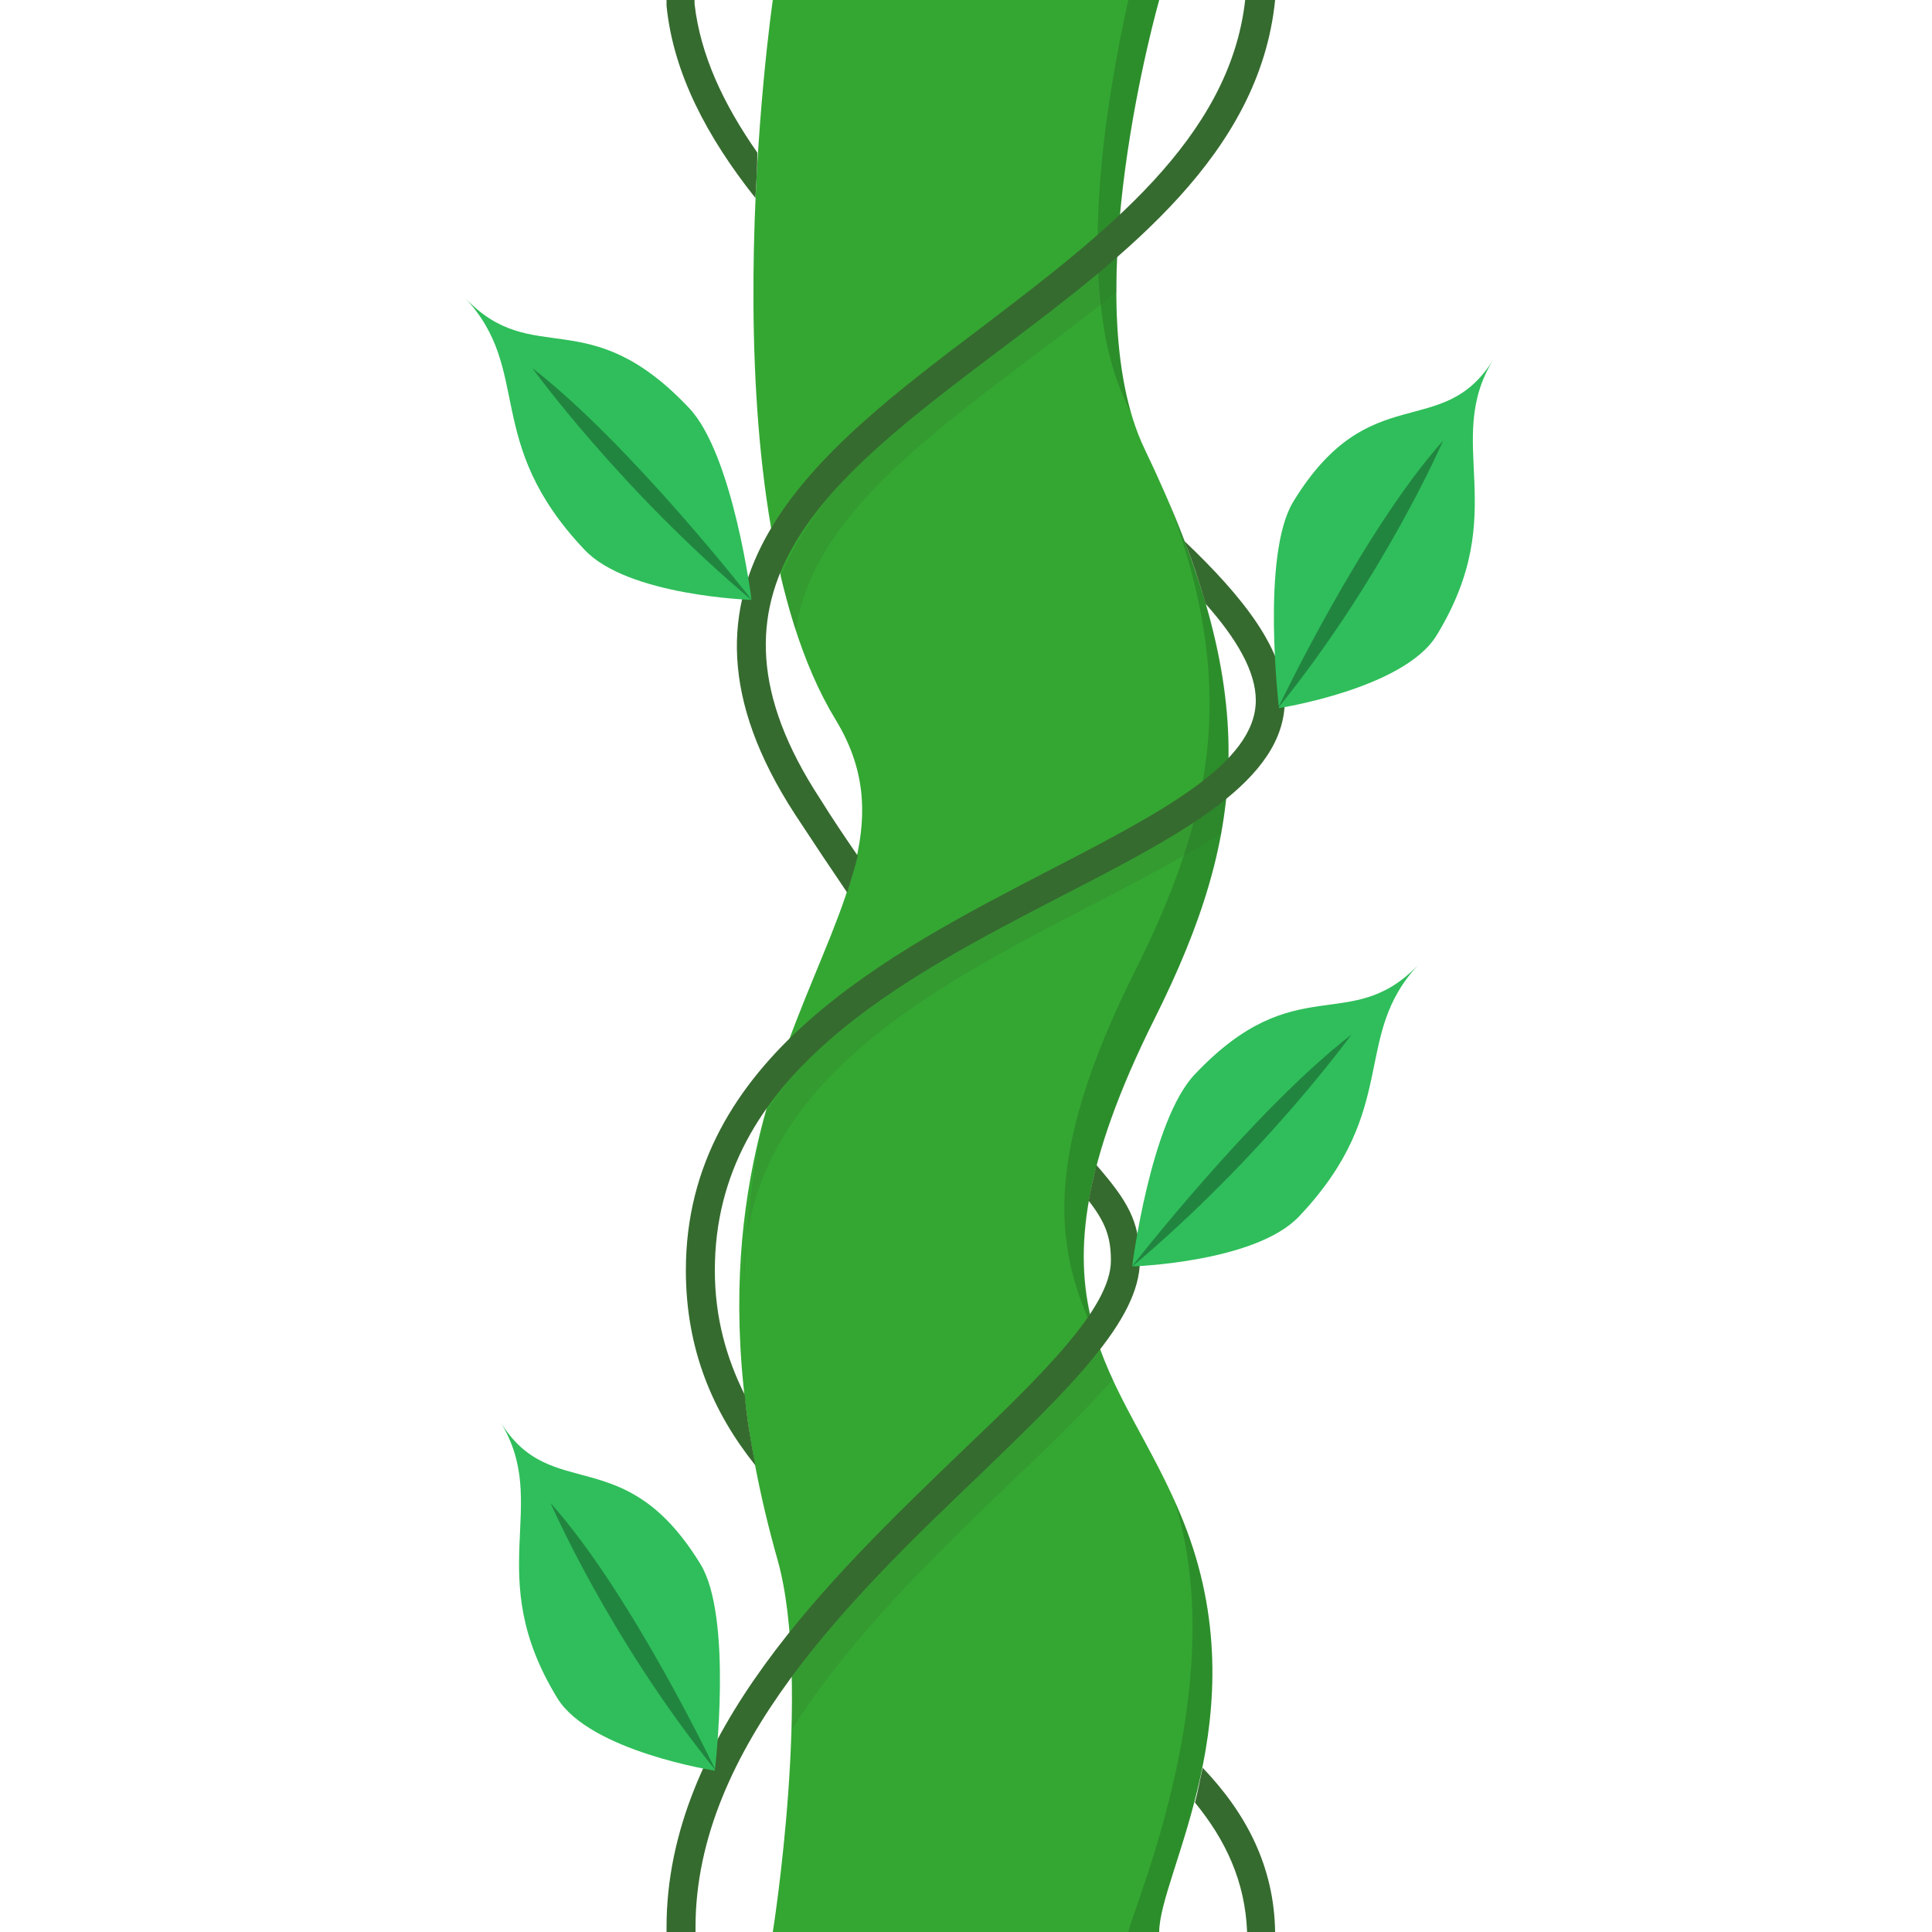 <?xml version="1.0" encoding="utf-8"?>
<!-- Generator: Adobe Illustrator 22.1.0, SVG Export Plug-In . SVG Version: 6.00 Build 0)  -->
<svg version="1.1" xmlns="http://www.w3.org/2000/svg" xmlns:xlink="http://www.w3.org/1999/xlink" x="0px" y="0px"
	 viewBox="0 0 200 200" style="enable-background:new 0 0 200 200;" xml:space="preserve">
<style type="text/css">
	.st0{display:none;}
	.st1{fill:none;stroke:#000000;stroke-miterlimit:10;}
	.st2{display:inline;fill:none;stroke:#000000;stroke-miterlimit:10;}
	.st3{fill:#34A732;}
	.st4{opacity:0.15;}
	.st5{fill:#366B2F;}
	.st6{opacity:0.2;fill:#366B2F;}
	.st7{display:inline;fill:#2FBE5B;}
	.st8{display:inline;opacity:0.3;}
	.st9{fill:#2FBE5B;}
	.st10{opacity:0.3;}
</style>
<g id="Calque_1" class="st0">
	<line class="st1" x1="100" y1="200" x2="100" y2="0"/>
	<line class="st2" x1="120" y1="200" x2="120" y2="0"/>
	<line class="st2" x1="80" y1="200" x2="80" y2="0"/>
	<line class="st2" x1="70" y1="200" x2="70" y2="0"/>
	<line class="st2" x1="130" y1="200" x2="130" y2="0"/>
</g>
<g id="Calque_2">
	<g>
		<path class="st3" d="M120,0c0,0-8.9,31.1-1.5,46.5c12,25,10.8,39.4,1,59c-15,30-3.3,36.2,3,52c8,20-2.5,36.5-2.5,42.5H80
			c0,0,4.1-25.7,0.5-38.5c-15-53,18.2-67,6-87C72.5,51.5,80,0,80,0H120z"/>
		<g class="st4">
			<path d="M121,51.9c7,18.9,4.9,31.8-3.5,48.6c-9.9,19.8-8.2,29.2-4,37.9c-2.4-7.6-2-16.8,6-32.9C128.6,87.3,130.3,73.7,121,51.9z"
				/>
			<path d="M121.4,154.8c6.3,18.9-3.9,42.1-4.6,45.2h3.2c0-6,10.5-22.5,2.5-42.5C122.1,156.6,121.7,155.7,121.4,154.8z"/>
			<path d="M116.8,0c-2.1,9.4-5.8,29.9-0.3,41.5c0.2,0.5,0.4,0.9,0.6,1.3C112.4,26.7,120,0,120,0H116.8z"/>
		</g>
		<path class="st5" d="M77.1,144.4c-1.9-3.8-3.1-8-3.1-12.9c0-20.2,19.2-30.1,36.2-38.9c12.2-6.3,22.8-11.8,22.8-20.1
			c0-5.2-4.2-10.6-10.4-16.5c0.9,2.2,1.6,4.4,2.2,6.5c3.2,3.6,5.2,7,5.2,10c0,6.5-9.8,11.6-21.2,17.5C92,98.7,71,109.5,71,131.5
			c0,8.2,2.8,14.7,7.2,20.2C77.7,149.1,77.3,146.7,77.1,144.4z"/>
		<path class="st5" d="M72,0h-3v0.5l0,0.1c0.7,7,4.2,13.6,9.2,19.9c0.1-1.6,0.2-3.2,0.2-4.7c-3.5-5-5.9-10.1-6.5-15.4V0z"/>
		<path class="st5" d="M128.9,0c-1.6,14.4-14.7,24.3-27.3,33.9c-17.2,13-34.9,26.4-19.3,50.4c1.9,2.9,3.7,5.6,5.4,8.1
			c0.4-1.3,0.8-2.6,1.1-3.8c-1.3-1.9-2.6-3.8-3.9-5.9C70.7,61,85.8,49.6,103.4,36.3c13.3-10,27-20.4,28.6-36.3H128.9z"/>
		<path class="st5" d="M72,200v-0.5c0-18.6,16.3-34.3,29.5-46.9c9.2-8.9,16.5-15.9,16.5-22.1c0-4.1-1.3-6.2-4.5-9.9
			c-0.3,1.3-0.6,2.5-0.8,3.7c1.7,2.2,2.3,3.7,2.3,6.2c0,4.9-7.2,11.9-15.6,19.9c-13.5,13-30.4,29.2-30.4,49.1v0.5H72z"/>
		<path class="st6" d="M77,132.5c0-20.2,19.2-30.1,36.2-38.9c4.8-2.5,9.4-4.9,13.2-7.3c0.2-1.3,0.4-2.7,0.6-4
			c-3.9,2.9-9.3,5.7-15.1,8.7c-11.7,6-25.3,13-32.6,24.1C76.9,123.5,77,137.4,77,132.5z"/>
		<path class="st6" d="M106.4,37.3c3.1-2.3,6.2-4.7,9.2-7.1c0-1.3,0-2.7,0.1-4c-3.5,3-7.3,5.9-11.1,8.7C94.7,42.4,84.7,50,80.8,59.7
			c0.5,1.9,1,3.8,1.6,5.6C83.9,54.4,94.6,46.2,106.4,37.3z"/>
		<path class="st6" d="M102.4,151.4c-6.8,6.6-14.5,13.9-20.4,22.2c0,1.8,0,3.6,0,5.4c6-9.5,14.8-18,22.5-25.4
			c4.1-3.9,7.8-7.5,10.7-10.8c-0.5-1-0.9-2.1-1.3-3.1C111,143.2,106.9,147.1,102.4,151.4z"/>
		<path class="st5" d="M132,200c-0.1-6.8-3-12.3-7.5-17c-0.3,1.3-0.5,2.5-0.8,3.6c3.2,3.9,5.2,8.2,5.4,13.4H132z"/>
	</g>
</g>
<g id="Calque_3">
	<g class="st0">
		<path class="st7" d="M16,19c0,10.2-9,10.4-9,25.8C7,51.4,16,62,16,62s9-10.6,9-17.2C25,29.4,16,29.2,16,19z"/>
		<path class="st8" d="M16,62c0,0,2-20,0-33C16,29,14,44,16,62z"/>
	</g>
	<g>
		<path class="st9" d="M48.1,30.8c7.1,7.5,1.8,14.9,12.4,26.1c4.5,4.8,17.3,5.2,17.3,5.2s-1.9-15.1-6.5-19.9
			C60.8,31.1,55.2,38.3,48.1,30.8z"/>
		<path class="st10" d="M77.9,62.2c0,0-12.6-16.2-22.8-24.1C55.1,38.1,64.2,50.7,77.9,62.2z"/>
	</g>
	<g>
		<path class="st9" d="M146.9,99.8c-7.1,7.5-1.8,14.9-12.4,26.1c-4.5,4.8-17.3,5.2-17.3,5.2s1.9-15.1,6.5-19.9
			C134.2,100.1,139.8,107.3,146.9,99.8z"/>
		<path class="st10" d="M117.1,131.2c0,0,12.6-16.2,22.8-24.1C139.9,107.1,130.8,119.7,117.1,131.2z"/>
	</g>
	<g>
		<path class="st9" d="M51.8,147.2c5.3,8.6-2,15.7,5.9,28.6c3.4,5.5,16.3,7.5,16.3,7.5s1.9-15.9-1.5-21.4
			C64.6,149,57.1,155.8,51.8,147.2z"/>
		<path class="st10" d="M74.1,183.3c0,0-8.7-18.3-17.1-27.7C57,155.6,63.1,169.7,74.1,183.3z"/>
	</g>
	<g>
		<path class="st9" d="M154.6,37.2c-5.3,8.6,2,15.7-5.9,28.6c-3.4,5.5-16.3,7.5-16.3,7.5s-1.9-15.9,1.5-21.4
			C141.8,39,149.3,45.8,154.6,37.2z"/>
		<path class="st10" d="M132.3,73.3c0,0,8.7-18.3,17.1-27.7C149.4,45.6,143.3,59.7,132.3,73.3z"/>
	</g>
</g>
</svg>
